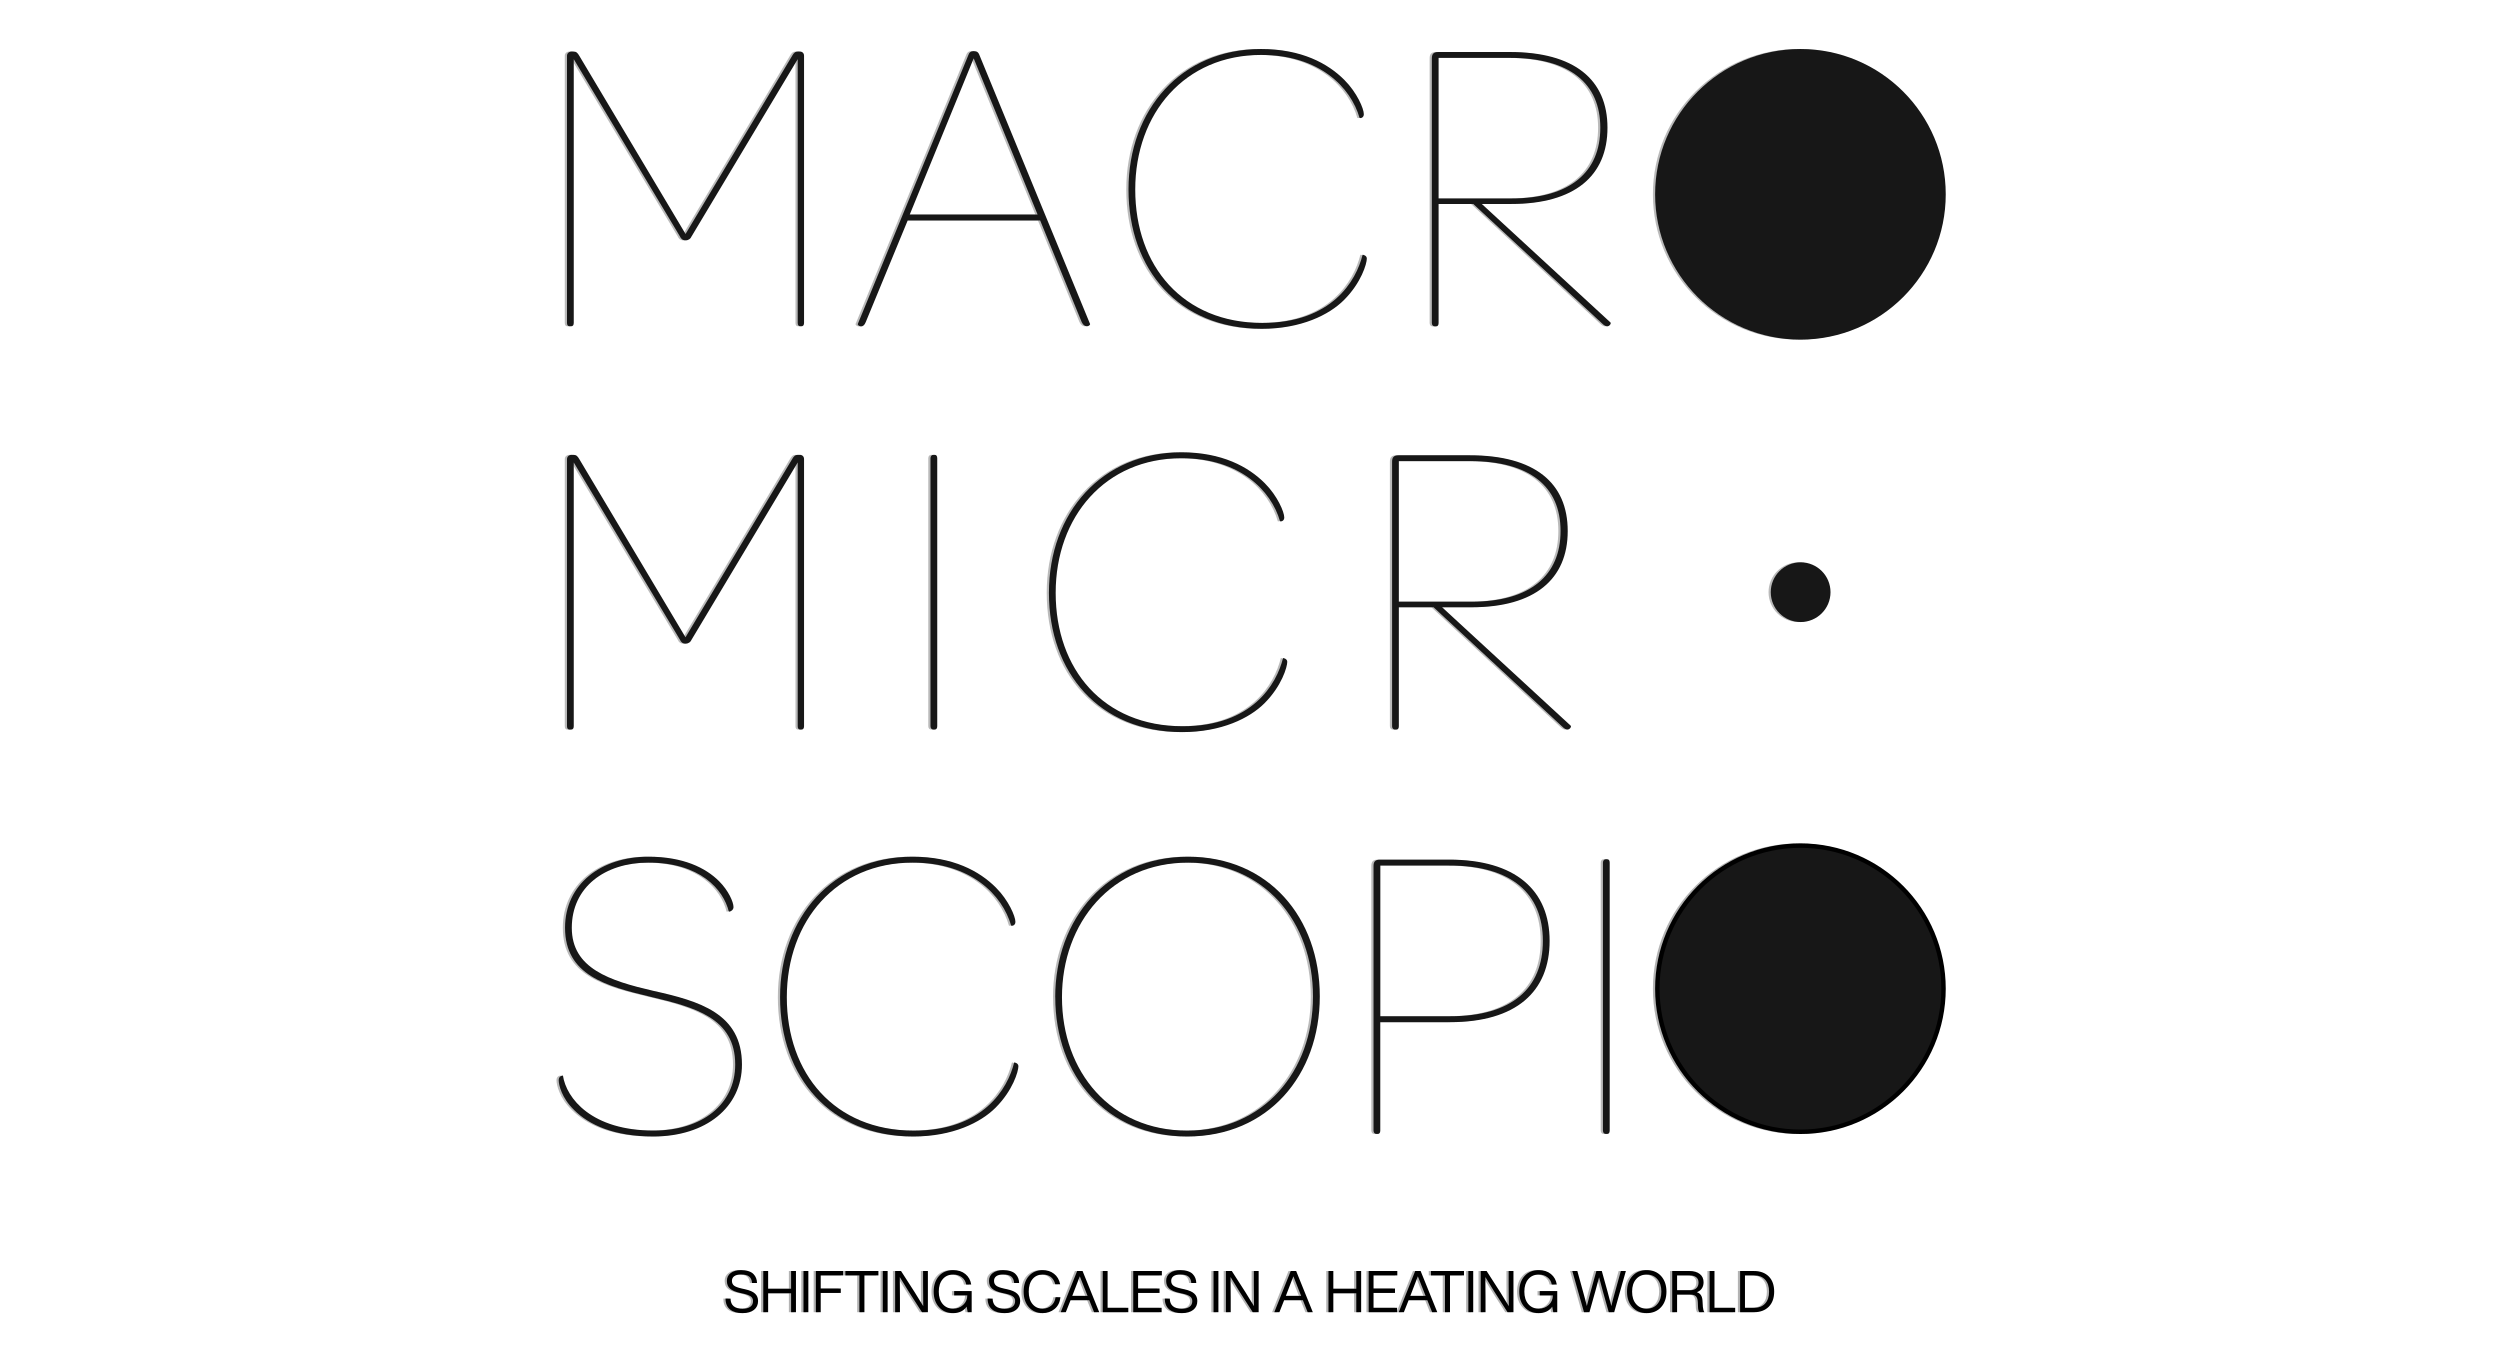 <svg width="562" height="307" viewBox="0 0 562 307" fill="none" xmlns="http://www.w3.org/2000/svg">
  <g opacity="0.3" filter="url(#filter0_f_392_127)">
    <path
      d="M166.443 295.191C165.238 295.191 164.298 294.918 163.622 294.372C162.946 293.826 162.604 293.011 162.595 291.928H163.726C163.752 293.444 164.658 294.203 166.443 294.203C167.197 294.203 167.773 294.055 168.172 293.761C168.579 293.466 168.783 293.037 168.783 292.474C168.783 292.032 168.614 291.689 168.276 291.447C167.947 291.195 167.366 290.979 166.534 290.797L165.715 290.615C164.779 290.398 164.077 290.086 163.609 289.679C163.141 289.263 162.907 288.682 162.907 287.937C162.907 287.2 163.193 286.615 163.765 286.182C164.337 285.74 165.104 285.519 166.066 285.519C166.716 285.519 167.279 285.597 167.756 285.753C168.241 285.909 168.618 286.13 168.887 286.416C169.156 286.693 169.351 286.996 169.472 287.326C169.602 287.655 169.671 288.019 169.68 288.418H168.562C168.51 287.759 168.293 287.278 167.912 286.975C167.539 286.663 166.924 286.507 166.066 286.507C165.416 286.507 164.913 286.632 164.558 286.884C164.211 287.135 164.038 287.486 164.038 287.937C164.038 288.387 164.19 288.738 164.493 288.99C164.788 289.241 165.36 289.462 166.209 289.653L167.028 289.835C168.051 290.06 168.787 290.385 169.238 290.81C169.689 291.226 169.914 291.78 169.914 292.474C169.914 293.314 169.606 293.977 168.991 294.463C168.376 294.948 167.526 295.191 166.443 295.191ZM177.339 289.705V285.727H178.431V294.983H177.339V290.719H172.178V294.983H171.086V285.727H172.178V289.705H177.339ZM181.217 294.983H180.125V285.727H181.217V294.983ZM189.029 285.727V286.715H183.998V289.666H188.509V290.654H183.998V294.983H182.906V285.727H189.029ZM189.544 285.727H196.967V286.715H193.821V294.983H192.69V286.715H189.544V285.727ZM199.041 294.983H197.949V285.727H199.041V294.983ZM207.009 288.847V285.727H208.088V294.983H206.762L203.694 290.212C202.81 288.808 202.168 287.763 201.77 287.079C201.796 288.292 201.809 289.887 201.809 291.863V294.983H200.73V285.727H202.056L205.124 290.498C206.008 291.902 206.649 292.946 207.048 293.631C207.022 292.417 207.009 290.823 207.009 288.847ZM213.994 291.213V290.225H217.933V294.983H217.036L216.802 293.735C216.117 294.705 215.107 295.191 213.773 295.191C212.447 295.191 211.389 294.744 210.601 293.852C209.795 292.968 209.392 291.802 209.392 290.355C209.392 288.916 209.79 287.746 210.588 286.845C211.376 285.961 212.442 285.519 213.786 285.519C214.886 285.519 215.796 285.813 216.516 286.403C217.235 286.992 217.673 287.776 217.829 288.756H216.698C216.585 288.071 216.256 287.525 215.71 287.118C215.181 286.719 214.54 286.52 213.786 286.52C212.798 286.52 212.009 286.866 211.42 287.56C210.83 288.253 210.536 289.185 210.536 290.355C210.536 291.525 210.83 292.456 211.42 293.15C212.009 293.843 212.798 294.19 213.786 294.19C214.661 294.19 215.406 293.908 216.022 293.345C216.637 292.781 216.945 292.071 216.945 291.213H213.994ZM225.362 295.191C224.157 295.191 223.217 294.918 222.541 294.372C221.865 293.826 221.523 293.011 221.514 291.928H222.645C222.671 293.444 223.577 294.203 225.362 294.203C226.116 294.203 226.692 294.055 227.091 293.761C227.498 293.466 227.702 293.037 227.702 292.474C227.702 292.032 227.533 291.689 227.195 291.447C226.866 291.195 226.285 290.979 225.453 290.797L224.634 290.615C223.698 290.398 222.996 290.086 222.528 289.679C222.06 289.263 221.826 288.682 221.826 287.937C221.826 287.2 222.112 286.615 222.684 286.182C223.256 285.74 224.023 285.519 224.985 285.519C225.635 285.519 226.198 285.597 226.675 285.753C227.16 285.909 227.537 286.13 227.806 286.416C228.075 286.693 228.27 286.996 228.391 287.326C228.521 287.655 228.59 288.019 228.599 288.418H227.481C227.429 287.759 227.212 287.278 226.831 286.975C226.458 286.663 225.843 286.507 224.985 286.507C224.335 286.507 223.832 286.632 223.477 286.884C223.13 287.135 222.957 287.486 222.957 287.937C222.957 288.387 223.109 288.738 223.412 288.99C223.707 289.241 224.279 289.462 225.128 289.653L225.947 289.835C226.97 290.06 227.706 290.385 228.157 290.81C228.608 291.226 228.833 291.78 228.833 292.474C228.833 293.314 228.525 293.977 227.91 294.463C227.295 294.948 226.445 295.191 225.362 295.191ZM233.892 295.191C232.635 295.191 231.608 294.753 230.811 293.878C230.014 293.002 229.615 291.828 229.615 290.355C229.615 288.881 230.014 287.707 230.811 286.832C231.608 285.956 232.635 285.519 233.892 285.519C234.889 285.519 235.738 285.792 236.44 286.338C237.142 286.875 237.606 287.664 237.831 288.704H236.726C236.336 287.248 235.391 286.52 233.892 286.52C232.947 286.52 232.189 286.858 231.617 287.534C231.045 288.218 230.759 289.159 230.759 290.355C230.759 291.551 231.045 292.487 231.617 293.163C232.189 293.847 232.947 294.19 233.892 294.19C234.603 294.19 235.235 293.969 235.79 293.527C236.336 293.102 236.67 292.465 236.791 291.616H237.883C237.762 292.768 237.324 293.648 236.57 294.255C235.807 294.879 234.915 295.191 233.892 295.191ZM246.608 294.983H245.451L244.372 292.292H240.16L239.094 294.983H237.95L241.642 285.727H242.864L246.608 294.983ZM240.589 291.2L240.55 291.304H243.982L243.93 291.187C243.713 290.658 243.15 289.232 242.24 286.91C241.625 288.556 241.074 289.986 240.589 291.2ZM248.49 285.727V293.995H253.144V294.983H247.398V285.727H248.49ZM260.688 285.727V286.715H255.345V289.666H260.168V290.654H255.345V293.995H260.636V294.983H254.253V285.727H260.688ZM265.187 295.191C263.983 295.191 263.042 294.918 262.366 294.372C261.69 293.826 261.348 293.011 261.339 291.928H262.47C262.496 293.444 263.402 294.203 265.187 294.203C265.941 294.203 266.518 294.055 266.916 293.761C267.324 293.466 267.527 293.037 267.527 292.474C267.527 292.032 267.358 291.689 267.02 291.447C266.691 291.195 266.11 290.979 265.278 290.797L264.459 290.615C263.523 290.398 262.821 290.086 262.353 289.679C261.885 289.263 261.651 288.682 261.651 287.937C261.651 287.2 261.937 286.615 262.509 286.182C263.081 285.74 263.848 285.519 264.81 285.519C265.46 285.519 266.024 285.597 266.5 285.753C266.986 285.909 267.363 286.13 267.631 286.416C267.9 286.693 268.095 286.996 268.216 287.326C268.346 287.655 268.416 288.019 268.424 288.418H267.306C267.254 287.759 267.038 287.278 266.656 286.975C266.284 286.663 265.668 286.507 264.81 286.507C264.16 286.507 263.658 286.632 263.302 286.884C262.956 287.135 262.782 287.486 262.782 287.937C262.782 288.387 262.934 288.738 263.237 288.99C263.532 289.241 264.104 289.462 264.953 289.653L265.772 289.835C266.795 290.06 267.532 290.385 267.982 290.81C268.433 291.226 268.658 291.78 268.658 292.474C268.658 293.314 268.351 293.977 267.735 294.463C267.12 294.948 266.271 295.191 265.187 295.191ZM273.398 294.983H272.306V285.727H273.398V294.983ZM281.365 288.847V285.727H282.444V294.983H281.118L278.05 290.212C277.166 288.808 276.525 287.763 276.126 287.079C276.152 288.292 276.165 289.887 276.165 291.863V294.983H275.086V285.727H276.412L279.48 290.498C280.364 291.902 281.006 292.946 281.404 293.631C281.378 292.417 281.365 290.823 281.365 288.847ZM294.622 294.983H293.465L292.386 292.292H288.174L287.108 294.983H285.964L289.656 285.727H290.878L294.622 294.983ZM288.603 291.2L288.564 291.304H291.996L291.944 291.187C291.727 290.658 291.164 289.232 290.254 286.91C289.638 288.556 289.088 289.986 288.603 291.2ZM304.394 289.705V285.727H305.486V294.983H304.394V290.719H299.233V294.983H298.141V285.727H299.233V289.705H304.394ZM313.615 285.727V286.715H308.272V289.666H313.095V290.654H308.272V293.995H313.563V294.983H307.18V285.727H313.615ZM322.602 294.983H321.445L320.366 292.292H316.154L315.088 294.983H313.944L317.636 285.727H318.858L322.602 294.983ZM316.583 291.2L316.544 291.304H319.976L319.924 291.187C319.707 290.658 319.144 289.232 318.234 286.91C317.619 288.556 317.068 289.986 316.583 291.2ZM321.182 285.727H328.605V286.715H325.459V294.983H324.328V286.715H321.182V285.727ZM330.679 294.983H329.587V285.727H330.679V294.983ZM338.646 288.847V285.727H339.725V294.983H338.399L335.331 290.212C334.447 288.808 333.806 287.763 333.407 287.079C333.433 288.292 333.446 289.887 333.446 291.863V294.983H332.367V285.727H333.693L336.761 290.498C337.645 291.902 338.287 292.946 338.685 293.631C338.659 292.417 338.646 290.823 338.646 288.847ZM345.631 291.213V290.225H349.57V294.983H348.673L348.439 293.735C347.755 294.705 346.745 295.191 345.41 295.191C344.084 295.191 343.027 294.744 342.238 293.852C341.432 292.968 341.029 291.802 341.029 290.355C341.029 288.916 341.428 287.746 342.225 286.845C343.014 285.961 344.08 285.519 345.423 285.519C346.524 285.519 347.434 285.813 348.153 286.403C348.873 286.992 349.31 287.776 349.466 288.756H348.335C348.223 288.071 347.893 287.525 347.347 287.118C346.819 286.719 346.177 286.52 345.423 286.52C344.435 286.52 343.647 286.866 343.057 287.56C342.468 288.253 342.173 289.185 342.173 290.355C342.173 291.525 342.468 292.456 343.057 293.15C343.647 293.843 344.435 294.19 345.423 294.19C346.299 294.19 347.044 293.908 347.659 293.345C348.275 292.781 348.582 292.071 348.582 291.213H345.631ZM362.603 290.29L363.864 285.727H364.995L362.369 294.983H361.147L359.821 290.264C359.448 288.929 359.166 287.885 358.976 287.131C358.785 287.885 358.503 288.929 358.131 290.264L356.805 294.983H355.583L352.957 285.727H354.088L355.349 290.29C355.747 291.702 356.038 292.807 356.22 293.605C356.523 292.443 356.818 291.33 357.104 290.264L358.365 285.727H359.587L360.848 290.264C361.142 291.33 361.437 292.443 361.732 293.605C361.914 292.807 362.204 291.702 362.603 290.29ZM372.909 293.852C372.094 294.744 371.02 295.191 369.685 295.191C368.35 295.191 367.28 294.744 366.474 293.852C365.659 292.976 365.252 291.811 365.252 290.355C365.252 288.907 365.659 287.737 366.474 286.845C367.28 285.961 368.35 285.519 369.685 285.519C371.02 285.519 372.094 285.961 372.909 286.845C373.715 287.746 374.118 288.916 374.118 290.355C374.118 291.802 373.715 292.968 372.909 293.852ZM367.293 293.15C367.891 293.843 368.688 294.19 369.685 294.19C370.682 294.19 371.479 293.843 372.077 293.15C372.675 292.465 372.974 291.533 372.974 290.355C372.974 289.176 372.675 288.244 372.077 287.56C371.479 286.866 370.682 286.52 369.685 286.52C368.688 286.52 367.891 286.866 367.293 287.56C366.695 288.244 366.396 289.176 366.396 290.355C366.396 291.533 366.695 292.465 367.293 293.15ZM382.216 292.305L382.307 293.8C382.351 294.32 382.463 294.714 382.645 294.983H381.514C381.324 294.705 381.224 294.294 381.215 293.748L381.176 292.76C381.15 292.136 381.012 291.694 380.76 291.434C380.509 291.165 380.097 291.031 379.525 291.031H376.509V294.983H375.417V285.727H379.33C380.284 285.727 381.042 285.948 381.605 286.39C382.177 286.832 382.463 287.451 382.463 288.249C382.463 288.812 382.325 289.289 382.047 289.679C381.779 290.06 381.41 290.329 380.942 290.485C381.722 290.727 382.147 291.334 382.216 292.305ZM376.509 290.043H379.46C380.041 290.043 380.496 289.895 380.825 289.601C381.163 289.297 381.332 288.868 381.332 288.314C381.332 287.785 381.155 287.386 380.799 287.118C380.453 286.849 379.963 286.715 379.33 286.715H376.509V290.043ZM384.914 285.727V293.995H389.568V294.983H383.822V285.727H384.914ZM390.677 285.727H393.797C395.201 285.727 396.31 286.134 397.125 286.949C397.931 287.763 398.334 288.899 398.334 290.355C398.334 291.793 397.931 292.924 397.125 293.748C396.302 294.571 395.192 294.983 393.797 294.983H390.677V285.727ZM391.769 293.995H393.797C394.889 293.995 395.725 293.674 396.306 293.033C396.895 292.391 397.19 291.499 397.19 290.355C397.19 289.211 396.895 288.318 396.306 287.677C395.725 287.035 394.889 286.715 393.797 286.715H391.769V293.995Z"
      fill="black" />
    <path
      d="M126.962 72.581V12.536C126.962 11.967 127.438 11.585 128.006 11.585H128.388C129.049 11.585 129.339 11.875 129.721 12.536L153.612 52.597L177.584 12.536C177.966 11.875 178.244 11.585 178.917 11.585H179.299C179.867 11.585 180.25 11.967 180.25 12.536V72.581C180.25 73.056 180.064 73.346 179.682 73.346H179.392C179.009 73.346 178.824 73.056 178.824 72.581V13.3L154.945 53.176C154.759 53.651 154.284 54.034 153.612 54.034C152.939 54.034 152.569 53.651 152.371 53.176L128.481 13.3V72.581C128.481 73.056 128.295 73.346 127.913 73.346H127.53C127.148 73.346 126.962 73.056 126.962 72.581Z"
      fill="#171717" />
    <path
      d="M217.239 12.258C217.424 11.782 217.714 11.492 218.386 11.492C219.151 11.492 219.43 11.782 219.627 12.258L244.561 72.871C244.468 73.346 243.32 73.821 242.66 72.396L233.328 49.56H203.549L194.125 72.396C193.557 73.914 192.409 73.346 192.316 72.871L217.239 12.258ZM232.749 48.227L218.386 13.115L204.013 48.227H232.749Z"
      fill="#171717" />
    <path
      d="M253.185 42.605C253.185 24.615 265.078 11.018 282.964 11.018C292.098 11.018 297.999 14.252 301.708 17.961C304.56 20.813 306.09 24.429 306.09 25.67C306.09 26.435 305.429 26.62 305.139 26.527C303.145 19.584 296.098 12.351 282.964 12.351C265.936 12.351 254.703 25.391 254.703 42.617C254.703 59.842 265.46 72.593 283.254 72.593C298.856 72.593 304.374 63.169 305.811 57.269C305.997 57.269 306.762 57.454 306.762 58.127C306.762 59.274 305.522 63.551 301.627 67.446C298.3 70.773 292.017 73.915 283.161 73.915C264.51 73.915 253.185 60.596 253.185 42.605Z"
      fill="#171717" />
    <path
      d="M332.612 45.852L361.545 72.501C361.731 72.687 361.36 73.359 360.78 73.359C360.49 73.359 360.119 73.174 359.632 72.698L330.699 45.864H322.898V72.606C322.898 73.081 322.713 73.371 322.33 73.371H322.04C321.658 73.371 321.38 73.081 321.38 72.606V13.117C321.38 12.166 321.762 11.691 322.805 11.691H338.883C353.442 11.691 360.861 17.881 360.861 28.719C360.861 39.557 353.442 45.852 339.266 45.852H332.6H332.612ZM339.173 44.612C352.596 44.612 359.25 38.619 359.25 28.719C359.25 18.82 352.492 13.012 338.883 13.012H322.898V44.612H339.173Z"
      fill="#171717" />
    <path
      d="M404.237 76.349C422.278 76.349 436.903 61.724 436.903 43.683C436.903 25.642 422.278 11.018 404.237 11.018C386.197 11.018 371.572 25.642 371.572 43.683C371.572 61.724 386.197 76.349 404.237 76.349Z"
      fill="#171717" />
    <path
      d="M128.527 249.49C125.769 246.824 125.096 243.879 125.096 242.824C125.096 242.059 125.664 241.781 126.047 241.781C126.812 246.916 132.515 254.15 146.414 254.15C157.356 254.15 164.775 248.249 164.775 239.301C164.775 228.833 155.733 226.457 145.741 224.081C135.749 221.704 126.522 219.224 126.522 208.571C126.522 198.764 134.613 192.586 145.266 192.586C153.067 192.586 158.11 195.055 161.158 198.103C163.256 200.201 164.392 202.763 164.392 203.911C164.392 204.572 163.732 204.954 163.349 204.954C162.109 199.912 156.881 193.919 145.266 193.919C135.459 193.919 128.041 199.436 128.041 208.571C128.041 217.705 136.514 220.464 146.402 222.747C156.684 225.031 166.293 227.79 166.293 239.301C166.293 248.91 158.202 255.483 146.402 255.483C137.557 255.483 131.935 252.909 128.516 249.49H128.527Z"
      fill="#171717" />
    <path
      d="M174.86 224.173C174.86 206.183 186.753 192.586 204.639 192.586C213.773 192.586 219.674 195.82 223.383 199.529C226.235 202.381 227.765 205.997 227.765 207.238C227.765 208.003 227.104 208.188 226.814 208.095C224.82 201.152 217.773 193.919 204.639 193.919C187.611 193.919 176.378 206.959 176.378 224.185C176.378 241.41 187.135 254.161 204.929 254.161C220.531 254.161 226.049 244.737 227.486 238.837C227.672 238.837 228.437 239.022 228.437 239.695C228.437 240.842 227.197 245.12 223.302 249.014C219.975 252.341 213.692 255.483 204.836 255.483C186.185 255.483 174.86 242.164 174.86 224.173Z"
      fill="#171717" />
    <path
      d="M236.713 224.173C236.713 206.473 248.514 192.586 266.597 192.586C284.68 192.586 296.191 206.287 296.191 223.988C296.191 241.688 284.576 255.483 266.412 255.483C248.247 255.483 236.725 241.874 236.725 224.173H236.713ZM294.661 223.988C294.661 207.238 283.718 193.919 266.585 193.919C249.453 193.919 238.232 207.342 238.232 224.185C238.232 241.028 249.267 254.161 266.4 254.161C283.533 254.161 294.661 240.842 294.661 223.999V223.988Z"
      fill="#171717" />
    <path
      d="M308.269 254.149V194.672C308.269 193.721 308.652 193.246 309.695 193.246H325.298C340.147 193.246 347.855 200.097 347.855 211.515C347.855 222.933 340.332 229.783 325.495 229.783H309.788V254.149C309.788 254.625 309.602 254.914 309.22 254.914H308.93C308.548 254.914 308.269 254.625 308.269 254.149ZM325.495 228.45C339.393 228.45 346.337 222.168 346.337 211.515C346.337 200.862 339.301 194.579 325.309 194.579H309.8V228.462H325.506L325.495 228.45Z"
      fill="#171717" />
    <path
      d="M359.842 254.149V193.918C359.842 193.443 360.131 193.153 360.502 193.153H360.792C361.175 193.153 361.36 193.443 361.36 193.918V254.149C361.36 254.625 361.175 254.914 360.792 254.914H360.502C360.12 254.914 359.842 254.625 359.842 254.149Z"
      fill="#171717" />
    <path
      d="M436.404 222.259C436.404 240.023 422.003 254.425 404.238 254.425C386.473 254.425 372.072 240.023 372.072 222.259C372.072 204.494 386.473 190.093 404.238 190.093C422.003 190.093 436.404 204.494 436.404 222.259Z"
      fill="#171717" stroke="black" />
    <path
      d="M126.962 163.243V103.197C126.962 102.629 127.438 102.247 128.006 102.247H128.388C129.049 102.247 129.339 102.536 129.721 103.197L153.6 143.258L177.584 103.197C177.966 102.536 178.244 102.247 178.917 102.247H179.299C179.867 102.247 180.25 102.629 180.25 103.197V163.243C180.25 163.718 180.064 164.008 179.682 164.008H179.392C179.009 164.008 178.824 163.718 178.824 163.243V103.962L154.945 143.838C154.759 144.313 154.284 144.696 153.612 144.696C152.939 144.696 152.569 144.313 152.371 143.838L128.481 103.962V163.243C128.481 163.718 128.295 164.008 127.913 164.008H127.53C127.148 164.008 126.962 163.718 126.962 163.243Z"
      fill="#171717" />
    <path
      d="M208.673 163.243V103.012C208.673 102.536 208.963 102.247 209.334 102.247H209.623C210.006 102.247 210.192 102.536 210.192 103.012V163.243C210.192 163.718 210.006 164.008 209.623 164.008H209.334C208.951 164.008 208.673 163.718 208.673 163.243Z"
      fill="#171717" />
    <path
      d="M235.299 133.267C235.299 115.276 247.192 101.679 265.078 101.679C274.213 101.679 280.113 104.913 283.822 108.623C286.674 111.474 288.204 115.091 288.204 116.331C288.204 117.096 287.543 117.282 287.253 117.189C285.26 110.246 278.212 103.012 265.078 103.012C248.05 103.012 236.818 116.053 236.818 133.278C236.818 150.504 247.575 163.255 265.368 163.255C280.971 163.255 286.488 153.831 287.926 147.93C288.111 147.93 288.876 148.116 288.876 148.788C288.876 149.936 287.636 154.213 283.741 158.108C280.414 161.435 274.131 164.576 265.275 164.576C246.624 164.576 235.299 151.257 235.299 133.267Z"
      fill="#171717" />
    <path
      d="M323.675 136.501L352.608 163.15C352.794 163.336 352.423 164.008 351.843 164.008C351.553 164.008 351.182 163.823 350.696 163.347L321.762 136.512H313.961V163.255C313.961 163.73 313.776 164.02 313.393 164.02H313.103C312.721 164.02 312.443 163.73 312.443 163.255V103.777C312.443 102.827 312.825 102.351 313.868 102.351H329.946C344.506 102.351 351.924 108.541 351.924 119.38C351.924 130.218 344.506 136.512 330.329 136.512H323.664L323.675 136.501ZM330.236 135.26C343.648 135.26 350.313 129.267 350.313 119.368C350.313 109.469 343.555 103.661 329.946 103.661H313.961V135.249H330.236V135.26Z"
      fill="#171717" />
    <path
      d="M404.284 139.836C400.575 139.836 397.568 136.83 397.568 133.121C397.568 129.412 400.575 126.405 404.284 126.405C407.993 126.405 410.999 129.412 410.999 133.121C410.999 136.83 407.993 139.836 404.284 139.836Z"
      fill="#171717" />
  </g>
  <path
    d="M166.943 295.191C165.738 295.191 164.798 294.918 164.122 294.372C163.446 293.826 163.104 293.011 163.095 291.928H164.226C164.252 293.444 165.158 294.203 166.943 294.203C167.697 294.203 168.273 294.055 168.672 293.761C169.079 293.466 169.283 293.037 169.283 292.474C169.283 292.032 169.114 291.689 168.776 291.447C168.447 291.195 167.866 290.979 167.034 290.797L166.215 290.615C165.279 290.398 164.577 290.086 164.109 289.679C163.641 289.263 163.407 288.682 163.407 287.937C163.407 287.2 163.693 286.615 164.265 286.182C164.837 285.74 165.604 285.519 166.566 285.519C167.216 285.519 167.779 285.597 168.256 285.753C168.741 285.909 169.118 286.13 169.387 286.416C169.656 286.693 169.851 286.996 169.972 287.326C170.102 287.655 170.171 288.019 170.18 288.418H169.062C169.01 287.759 168.793 287.278 168.412 286.975C168.039 286.663 167.424 286.507 166.566 286.507C165.916 286.507 165.413 286.632 165.058 286.884C164.711 287.135 164.538 287.486 164.538 287.937C164.538 288.387 164.69 288.738 164.993 288.99C165.288 289.241 165.86 289.462 166.709 289.653L167.528 289.835C168.551 290.06 169.287 290.385 169.738 290.81C170.189 291.226 170.414 291.78 170.414 292.474C170.414 293.314 170.106 293.977 169.491 294.463C168.876 294.948 168.026 295.191 166.943 295.191ZM177.839 289.705V285.727H178.931V294.983H177.839V290.719H172.678V294.983H171.586V285.727H172.678V289.705H177.839ZM181.717 294.983H180.625V285.727H181.717V294.983ZM189.529 285.727V286.715H184.498V289.666H189.009V290.654H184.498V294.983H183.406V285.727H189.529ZM190.044 285.727H197.467V286.715H194.321V294.983H193.19V286.715H190.044V285.727ZM199.541 294.983H198.449V285.727H199.541V294.983ZM207.509 288.847V285.727H208.588V294.983H207.262L204.194 290.212C203.31 288.808 202.668 287.763 202.27 287.079C202.296 288.292 202.309 289.887 202.309 291.863V294.983H201.23V285.727H202.556L205.624 290.498C206.508 291.902 207.149 292.946 207.548 293.631C207.522 292.417 207.509 290.823 207.509 288.847ZM214.494 291.213V290.225H218.433V294.983H217.536L217.302 293.735C216.617 294.705 215.607 295.191 214.273 295.191C212.947 295.191 211.889 294.744 211.101 293.852C210.295 292.968 209.892 291.802 209.892 290.355C209.892 288.916 210.29 287.746 211.088 286.845C211.876 285.961 212.942 285.519 214.286 285.519C215.386 285.519 216.296 285.813 217.016 286.403C217.735 286.992 218.173 287.776 218.329 288.756H217.198C217.085 288.071 216.756 287.525 216.21 287.118C215.681 286.719 215.04 286.52 214.286 286.52C213.298 286.52 212.509 286.866 211.92 287.56C211.33 288.253 211.036 289.185 211.036 290.355C211.036 291.525 211.33 292.456 211.92 293.15C212.509 293.843 213.298 294.19 214.286 294.19C215.161 294.19 215.906 293.908 216.522 293.345C217.137 292.781 217.445 292.071 217.445 291.213H214.494ZM225.862 295.191C224.657 295.191 223.717 294.918 223.041 294.372C222.365 293.826 222.023 293.011 222.014 291.928H223.145C223.171 293.444 224.077 294.203 225.862 294.203C226.616 294.203 227.192 294.055 227.591 293.761C227.998 293.466 228.202 293.037 228.202 292.474C228.202 292.032 228.033 291.689 227.695 291.447C227.366 291.195 226.785 290.979 225.953 290.797L225.134 290.615C224.198 290.398 223.496 290.086 223.028 289.679C222.56 289.263 222.326 288.682 222.326 287.937C222.326 287.2 222.612 286.615 223.184 286.182C223.756 285.74 224.523 285.519 225.485 285.519C226.135 285.519 226.698 285.597 227.175 285.753C227.66 285.909 228.037 286.13 228.306 286.416C228.575 286.693 228.77 286.996 228.891 287.326C229.021 287.655 229.09 288.019 229.099 288.418H227.981C227.929 287.759 227.712 287.278 227.331 286.975C226.958 286.663 226.343 286.507 225.485 286.507C224.835 286.507 224.332 286.632 223.977 286.884C223.63 287.135 223.457 287.486 223.457 287.937C223.457 288.387 223.609 288.738 223.912 288.99C224.207 289.241 224.779 289.462 225.628 289.653L226.447 289.835C227.47 290.06 228.206 290.385 228.657 290.81C229.108 291.226 229.333 291.78 229.333 292.474C229.333 293.314 229.025 293.977 228.41 294.463C227.795 294.948 226.945 295.191 225.862 295.191ZM234.392 295.191C233.135 295.191 232.108 294.753 231.311 293.878C230.514 293.002 230.115 291.828 230.115 290.355C230.115 288.881 230.514 287.707 231.311 286.832C232.108 285.956 233.135 285.519 234.392 285.519C235.389 285.519 236.238 285.792 236.94 286.338C237.642 286.875 238.106 287.664 238.331 288.704H237.226C236.836 287.248 235.891 286.52 234.392 286.52C233.447 286.52 232.689 286.858 232.117 287.534C231.545 288.218 231.259 289.159 231.259 290.355C231.259 291.551 231.545 292.487 232.117 293.163C232.689 293.847 233.447 294.19 234.392 294.19C235.103 294.19 235.735 293.969 236.29 293.527C236.836 293.102 237.17 292.465 237.291 291.616H238.383C238.262 292.768 237.824 293.648 237.07 294.255C236.307 294.879 235.415 295.191 234.392 295.191ZM247.108 294.983H245.951L244.872 292.292H240.66L239.594 294.983H238.45L242.142 285.727H243.364L247.108 294.983ZM241.089 291.2L241.05 291.304H244.482L244.43 291.187C244.213 290.658 243.65 289.232 242.74 286.91C242.125 288.556 241.574 289.986 241.089 291.2ZM248.99 285.727V293.995H253.644V294.983H247.898V285.727H248.99ZM261.188 285.727V286.715H255.845V289.666H260.668V290.654H255.845V293.995H261.136V294.983H254.753V285.727H261.188ZM265.687 295.191C264.483 295.191 263.542 294.918 262.866 294.372C262.19 293.826 261.848 293.011 261.839 291.928H262.97C262.996 293.444 263.902 294.203 265.687 294.203C266.441 294.203 267.018 294.055 267.416 293.761C267.824 293.466 268.027 293.037 268.027 292.474C268.027 292.032 267.858 291.689 267.52 291.447C267.191 291.195 266.61 290.979 265.778 290.797L264.959 290.615C264.023 290.398 263.321 290.086 262.853 289.679C262.385 289.263 262.151 288.682 262.151 287.937C262.151 287.2 262.437 286.615 263.009 286.182C263.581 285.74 264.348 285.519 265.31 285.519C265.96 285.519 266.524 285.597 267 285.753C267.486 285.909 267.863 286.13 268.131 286.416C268.4 286.693 268.595 286.996 268.716 287.326C268.846 287.655 268.916 288.019 268.924 288.418H267.806C267.754 287.759 267.538 287.278 267.156 286.975C266.784 286.663 266.168 286.507 265.31 286.507C264.66 286.507 264.158 286.632 263.802 286.884C263.456 287.135 263.282 287.486 263.282 287.937C263.282 288.387 263.434 288.738 263.737 288.99C264.032 289.241 264.604 289.462 265.453 289.653L266.272 289.835C267.295 290.06 268.032 290.385 268.482 290.81C268.933 291.226 269.158 291.78 269.158 292.474C269.158 293.314 268.851 293.977 268.235 294.463C267.62 294.948 266.771 295.191 265.687 295.191ZM273.898 294.983H272.806V285.727H273.898V294.983ZM281.865 288.847V285.727H282.944V294.983H281.618L278.55 290.212C277.666 288.808 277.025 287.763 276.626 287.079C276.652 288.292 276.665 289.887 276.665 291.863V294.983H275.586V285.727H276.912L279.98 290.498C280.864 291.902 281.506 292.946 281.904 293.631C281.878 292.417 281.865 290.823 281.865 288.847ZM295.122 294.983H293.965L292.886 292.292H288.674L287.608 294.983H286.464L290.156 285.727H291.378L295.122 294.983ZM289.103 291.2L289.064 291.304H292.496L292.444 291.187C292.227 290.658 291.664 289.232 290.754 286.91C290.138 288.556 289.588 289.986 289.103 291.2ZM304.894 289.705V285.727H305.986V294.983H304.894V290.719H299.733V294.983H298.641V285.727H299.733V289.705H304.894ZM314.115 285.727V286.715H308.772V289.666H313.595V290.654H308.772V293.995H314.063V294.983H307.68V285.727H314.115ZM323.102 294.983H321.945L320.866 292.292H316.654L315.588 294.983H314.444L318.136 285.727H319.358L323.102 294.983ZM317.083 291.2L317.044 291.304H320.476L320.424 291.187C320.207 290.658 319.644 289.232 318.734 286.91C318.119 288.556 317.568 289.986 317.083 291.2ZM321.682 285.727H329.105V286.715H325.959V294.983H324.828V286.715H321.682V285.727ZM331.179 294.983H330.087V285.727H331.179V294.983ZM339.146 288.847V285.727H340.225V294.983H338.899L335.831 290.212C334.947 288.808 334.306 287.763 333.907 287.079C333.933 288.292 333.946 289.887 333.946 291.863V294.983H332.867V285.727H334.193L337.261 290.498C338.145 291.902 338.787 292.946 339.185 293.631C339.159 292.417 339.146 290.823 339.146 288.847ZM346.131 291.213V290.225H350.07V294.983H349.173L348.939 293.735C348.255 294.705 347.245 295.191 345.91 295.191C344.584 295.191 343.527 294.744 342.738 293.852C341.932 292.968 341.529 291.802 341.529 290.355C341.529 288.916 341.928 287.746 342.725 286.845C343.514 285.961 344.58 285.519 345.923 285.519C347.024 285.519 347.934 285.813 348.653 286.403C349.373 286.992 349.81 287.776 349.966 288.756H348.835C348.723 288.071 348.393 287.525 347.847 287.118C347.319 286.719 346.677 286.52 345.923 286.52C344.935 286.52 344.147 286.866 343.557 287.56C342.968 288.253 342.673 289.185 342.673 290.355C342.673 291.525 342.968 292.456 343.557 293.15C344.147 293.843 344.935 294.19 345.923 294.19C346.799 294.19 347.544 293.908 348.159 293.345C348.775 292.781 349.082 292.071 349.082 291.213H346.131ZM363.103 290.29L364.364 285.727H365.495L362.869 294.983H361.647L360.321 290.264C359.948 288.929 359.666 287.885 359.476 287.131C359.285 287.885 359.003 288.929 358.631 290.264L357.305 294.983H356.083L353.457 285.727H354.588L355.849 290.29C356.247 291.702 356.538 292.807 356.72 293.605C357.023 292.443 357.318 291.33 357.604 290.264L358.865 285.727H360.087L361.348 290.264C361.642 291.33 361.937 292.443 362.232 293.605C362.414 292.807 362.704 291.702 363.103 290.29ZM373.409 293.852C372.594 294.744 371.52 295.191 370.185 295.191C368.85 295.191 367.78 294.744 366.974 293.852C366.159 292.976 365.752 291.811 365.752 290.355C365.752 288.907 366.159 287.737 366.974 286.845C367.78 285.961 368.85 285.519 370.185 285.519C371.52 285.519 372.594 285.961 373.409 286.845C374.215 287.746 374.618 288.916 374.618 290.355C374.618 291.802 374.215 292.968 373.409 293.852ZM367.793 293.15C368.391 293.843 369.188 294.19 370.185 294.19C371.182 294.19 371.979 293.843 372.577 293.15C373.175 292.465 373.474 291.533 373.474 290.355C373.474 289.176 373.175 288.244 372.577 287.56C371.979 286.866 371.182 286.52 370.185 286.52C369.188 286.52 368.391 286.866 367.793 287.56C367.195 288.244 366.896 289.176 366.896 290.355C366.896 291.533 367.195 292.465 367.793 293.15ZM382.716 292.305L382.807 293.8C382.851 294.32 382.963 294.714 383.145 294.983H382.014C381.824 294.705 381.724 294.294 381.715 293.748L381.676 292.76C381.65 292.136 381.512 291.694 381.26 291.434C381.009 291.165 380.597 291.031 380.025 291.031H377.009V294.983H375.917V285.727H379.83C380.784 285.727 381.542 285.948 382.105 286.39C382.677 286.832 382.963 287.451 382.963 288.249C382.963 288.812 382.825 289.289 382.547 289.679C382.279 290.06 381.91 290.329 381.442 290.485C382.222 290.727 382.647 291.334 382.716 292.305ZM377.009 290.043H379.96C380.541 290.043 380.996 289.895 381.325 289.601C381.663 289.297 381.832 288.868 381.832 288.314C381.832 287.785 381.655 287.386 381.299 287.118C380.953 286.849 380.463 286.715 379.83 286.715H377.009V290.043ZM385.414 285.727V293.995H390.068V294.983H384.322V285.727H385.414ZM391.177 285.727H394.297C395.701 285.727 396.81 286.134 397.625 286.949C398.431 287.763 398.834 288.899 398.834 290.355C398.834 291.793 398.431 292.924 397.625 293.748C396.802 294.571 395.692 294.983 394.297 294.983H391.177V285.727ZM392.269 293.995H394.297C395.389 293.995 396.225 293.674 396.806 293.033C397.395 292.391 397.69 291.499 397.69 290.355C397.69 289.211 397.395 288.318 396.806 287.677C396.225 287.035 395.389 286.715 394.297 286.715H392.269V293.995Z"
    fill="black" />
  <path
    d="M127.462 72.581V12.536C127.462 11.967 127.938 11.585 128.506 11.585H128.888C129.549 11.585 129.839 11.875 130.221 12.536L154.112 52.597L178.084 12.536C178.466 11.875 178.744 11.585 179.417 11.585H179.799C180.367 11.585 180.75 11.967 180.75 12.536V72.581C180.75 73.056 180.564 73.346 180.182 73.346H179.892C179.509 73.346 179.324 73.056 179.324 72.581V13.3L155.445 53.176C155.259 53.651 154.784 54.034 154.112 54.034C153.439 54.034 153.069 53.651 152.871 53.176L128.981 13.3V72.581C128.981 73.056 128.795 73.346 128.413 73.346H128.03C127.648 73.346 127.462 73.056 127.462 72.581Z"
    fill="#171717" />
  <path
    d="M217.739 12.258C217.924 11.782 218.214 11.492 218.886 11.492C219.651 11.492 219.93 11.782 220.127 12.258L245.061 72.871C244.968 73.346 243.82 73.821 243.16 72.396L233.828 49.56H204.049L194.625 72.396C194.057 73.914 192.909 73.346 192.816 72.871L217.739 12.258ZM233.249 48.227L218.886 13.115L204.513 48.227H233.249Z"
    fill="#171717" />
  <path
    d="M253.685 42.605C253.685 24.615 265.578 11.018 283.464 11.018C292.598 11.018 298.499 14.252 302.208 17.961C305.06 20.813 306.59 24.429 306.59 25.67C306.59 26.435 305.929 26.62 305.639 26.527C303.645 19.584 296.598 12.351 283.464 12.351C266.436 12.351 255.203 25.391 255.203 42.617C255.203 59.842 265.96 72.593 283.754 72.593C299.356 72.593 304.874 63.169 306.311 57.269C306.497 57.269 307.262 57.454 307.262 58.127C307.262 59.274 306.022 63.551 302.127 67.446C298.8 70.773 292.517 73.915 283.661 73.915C265.01 73.915 253.685 60.596 253.685 42.605Z"
    fill="#171717" />
  <path
    d="M333.112 45.852L362.045 72.501C362.231 72.687 361.86 73.359 361.28 73.359C360.99 73.359 360.619 73.174 360.132 72.698L331.199 45.864H323.398V72.606C323.398 73.081 323.213 73.371 322.83 73.371H322.54C322.158 73.371 321.88 73.081 321.88 72.606V13.117C321.88 12.166 322.262 11.691 323.305 11.691H339.383C353.942 11.691 361.361 17.881 361.361 28.719C361.361 39.557 353.942 45.852 339.766 45.852H333.1H333.112ZM339.673 44.612C353.096 44.612 359.75 38.619 359.75 28.719C359.75 18.82 352.992 13.012 339.383 13.012H323.398V44.612H339.673Z"
    fill="#171717" />
  <path
    d="M404.737 76.349C422.778 76.349 437.403 61.724 437.403 43.683C437.403 25.642 422.778 11.018 404.737 11.018C386.697 11.018 372.072 25.642 372.072 43.683C372.072 61.724 386.697 76.349 404.737 76.349Z"
    fill="#171717" />
  <path
    d="M129.027 249.49C126.269 246.824 125.596 243.879 125.596 242.824C125.596 242.059 126.164 241.781 126.547 241.781C127.312 246.916 133.015 254.15 146.914 254.15C157.856 254.15 165.275 248.249 165.275 239.301C165.275 228.833 156.233 226.457 146.241 224.081C136.249 221.704 127.022 219.224 127.022 208.571C127.022 198.764 135.113 192.586 145.766 192.586C153.567 192.586 158.61 195.055 161.658 198.103C163.756 200.201 164.892 202.763 164.892 203.911C164.892 204.572 164.232 204.954 163.849 204.954C162.609 199.912 157.381 193.919 145.766 193.919C135.959 193.919 128.541 199.436 128.541 208.571C128.541 217.705 137.014 220.464 146.902 222.747C157.184 225.031 166.793 227.79 166.793 239.301C166.793 248.91 158.702 255.483 146.902 255.483C138.057 255.483 132.435 252.909 129.016 249.49H129.027Z"
    fill="#171717" />
  <path
    d="M175.36 224.173C175.36 206.183 187.253 192.586 205.139 192.586C214.273 192.586 220.174 195.82 223.883 199.529C226.735 202.381 228.265 205.997 228.265 207.238C228.265 208.003 227.604 208.188 227.314 208.095C225.32 201.152 218.273 193.919 205.139 193.919C188.111 193.919 176.878 206.959 176.878 224.185C176.878 241.41 187.635 254.161 205.429 254.161C221.031 254.161 226.549 244.737 227.986 238.837C228.172 238.837 228.937 239.022 228.937 239.695C228.937 240.842 227.697 245.12 223.802 249.014C220.475 252.341 214.192 255.483 205.336 255.483C186.685 255.483 175.36 242.164 175.36 224.173Z"
    fill="#171717" />
  <path
    d="M237.213 224.173C237.213 206.473 249.014 192.586 267.097 192.586C285.18 192.586 296.691 206.287 296.691 223.988C296.691 241.688 285.076 255.483 266.912 255.483C248.747 255.483 237.225 241.874 237.225 224.173H237.213ZM295.161 223.988C295.161 207.238 284.218 193.919 267.085 193.919C249.953 193.919 238.732 207.342 238.732 224.185C238.732 241.028 249.767 254.161 266.9 254.161C284.033 254.161 295.161 240.842 295.161 223.999V223.988Z"
    fill="#171717" />
  <path
    d="M308.769 254.149V194.672C308.769 193.721 309.152 193.246 310.195 193.246H325.798C340.647 193.246 348.355 200.097 348.355 211.515C348.355 222.933 340.832 229.783 325.995 229.783H310.288V254.149C310.288 254.625 310.102 254.914 309.72 254.914H309.43C309.048 254.914 308.769 254.625 308.769 254.149ZM325.995 228.45C339.893 228.45 346.837 222.168 346.837 211.515C346.837 200.862 339.801 194.579 325.809 194.579H310.3V228.462H326.006L325.995 228.45Z"
    fill="#171717" />
  <path
    d="M360.342 254.149V193.918C360.342 193.443 360.631 193.153 361.002 193.153H361.292C361.675 193.153 361.86 193.443 361.86 193.918V254.149C361.86 254.625 361.675 254.914 361.292 254.914H361.002C360.62 254.914 360.342 254.625 360.342 254.149Z"
    fill="#171717" />
  <path
    d="M436.904 222.259C436.904 240.023 422.503 254.425 404.738 254.425C386.973 254.425 372.572 240.023 372.572 222.259C372.572 204.494 386.973 190.093 404.738 190.093C422.503 190.093 436.904 204.494 436.904 222.259Z"
    fill="#171717" stroke="black" />
  <path
    d="M127.462 163.243V103.197C127.462 102.629 127.938 102.247 128.506 102.247H128.888C129.549 102.247 129.839 102.536 130.221 103.197L154.1 143.258L178.084 103.197C178.466 102.536 178.744 102.247 179.417 102.247H179.799C180.367 102.247 180.75 102.629 180.75 103.197V163.243C180.75 163.718 180.564 164.008 180.182 164.008H179.892C179.509 164.008 179.324 163.718 179.324 163.243V103.962L155.445 143.838C155.259 144.313 154.784 144.696 154.112 144.696C153.439 144.696 153.069 144.313 152.871 143.838L128.981 103.962V163.243C128.981 163.718 128.795 164.008 128.413 164.008H128.03C127.648 164.008 127.462 163.718 127.462 163.243Z"
    fill="#171717" />
  <path
    d="M209.173 163.243V103.012C209.173 102.536 209.463 102.247 209.834 102.247H210.123C210.506 102.247 210.692 102.536 210.692 103.012V163.243C210.692 163.718 210.506 164.008 210.123 164.008H209.834C209.451 164.008 209.173 163.718 209.173 163.243Z"
    fill="#171717" />
  <path
    d="M235.799 133.267C235.799 115.276 247.692 101.679 265.578 101.679C274.713 101.679 280.613 104.913 284.322 108.623C287.174 111.474 288.704 115.091 288.704 116.331C288.704 117.096 288.043 117.282 287.753 117.189C285.76 110.246 278.712 103.012 265.578 103.012C248.55 103.012 237.318 116.053 237.318 133.278C237.318 150.504 248.075 163.255 265.868 163.255C281.471 163.255 286.988 153.831 288.426 147.93C288.611 147.93 289.376 148.116 289.376 148.788C289.376 149.936 288.136 154.213 284.241 158.108C280.914 161.435 274.631 164.576 265.775 164.576C247.124 164.576 235.799 151.257 235.799 133.267Z"
    fill="#171717" />
  <path
    d="M324.175 136.501L353.108 163.15C353.294 163.336 352.923 164.008 352.343 164.008C352.053 164.008 351.682 163.823 351.196 163.347L322.262 136.512H314.461V163.255C314.461 163.73 314.276 164.02 313.893 164.02H313.603C313.221 164.02 312.943 163.73 312.943 163.255V103.777C312.943 102.827 313.325 102.351 314.368 102.351H330.446C345.006 102.351 352.424 108.541 352.424 119.38C352.424 130.218 345.006 136.512 330.829 136.512H324.164L324.175 136.501ZM330.736 135.26C344.148 135.26 350.813 129.267 350.813 119.368C350.813 109.469 344.055 103.661 330.446 103.661H314.461V135.249H330.736V135.26Z"
    fill="#171717" />
  <path
    d="M404.784 139.836C401.075 139.836 398.068 136.83 398.068 133.121C398.068 129.412 401.075 126.405 404.784 126.405C408.493 126.405 411.499 129.412 411.499 133.121C411.499 136.83 408.493 139.836 404.784 139.836Z"
    fill="#171717" />
  <defs>
    <filter id="filter0_f_392_127" x="114.096" y="0.018" width="333.807" height="306.173"
      filterUnits="userSpaceOnUse" color-interpolation-filters="sRGB">
      <feFlood flood-opacity="0" result="BackgroundImageFix" />
      <feBlend mode="normal" in="SourceGraphic" in2="BackgroundImageFix" result="shape" />
      <feGaussianBlur stdDeviation="5.5" result="effect1_foregroundBlur_392_127" />
    </filter>
  </defs>
</svg>
  